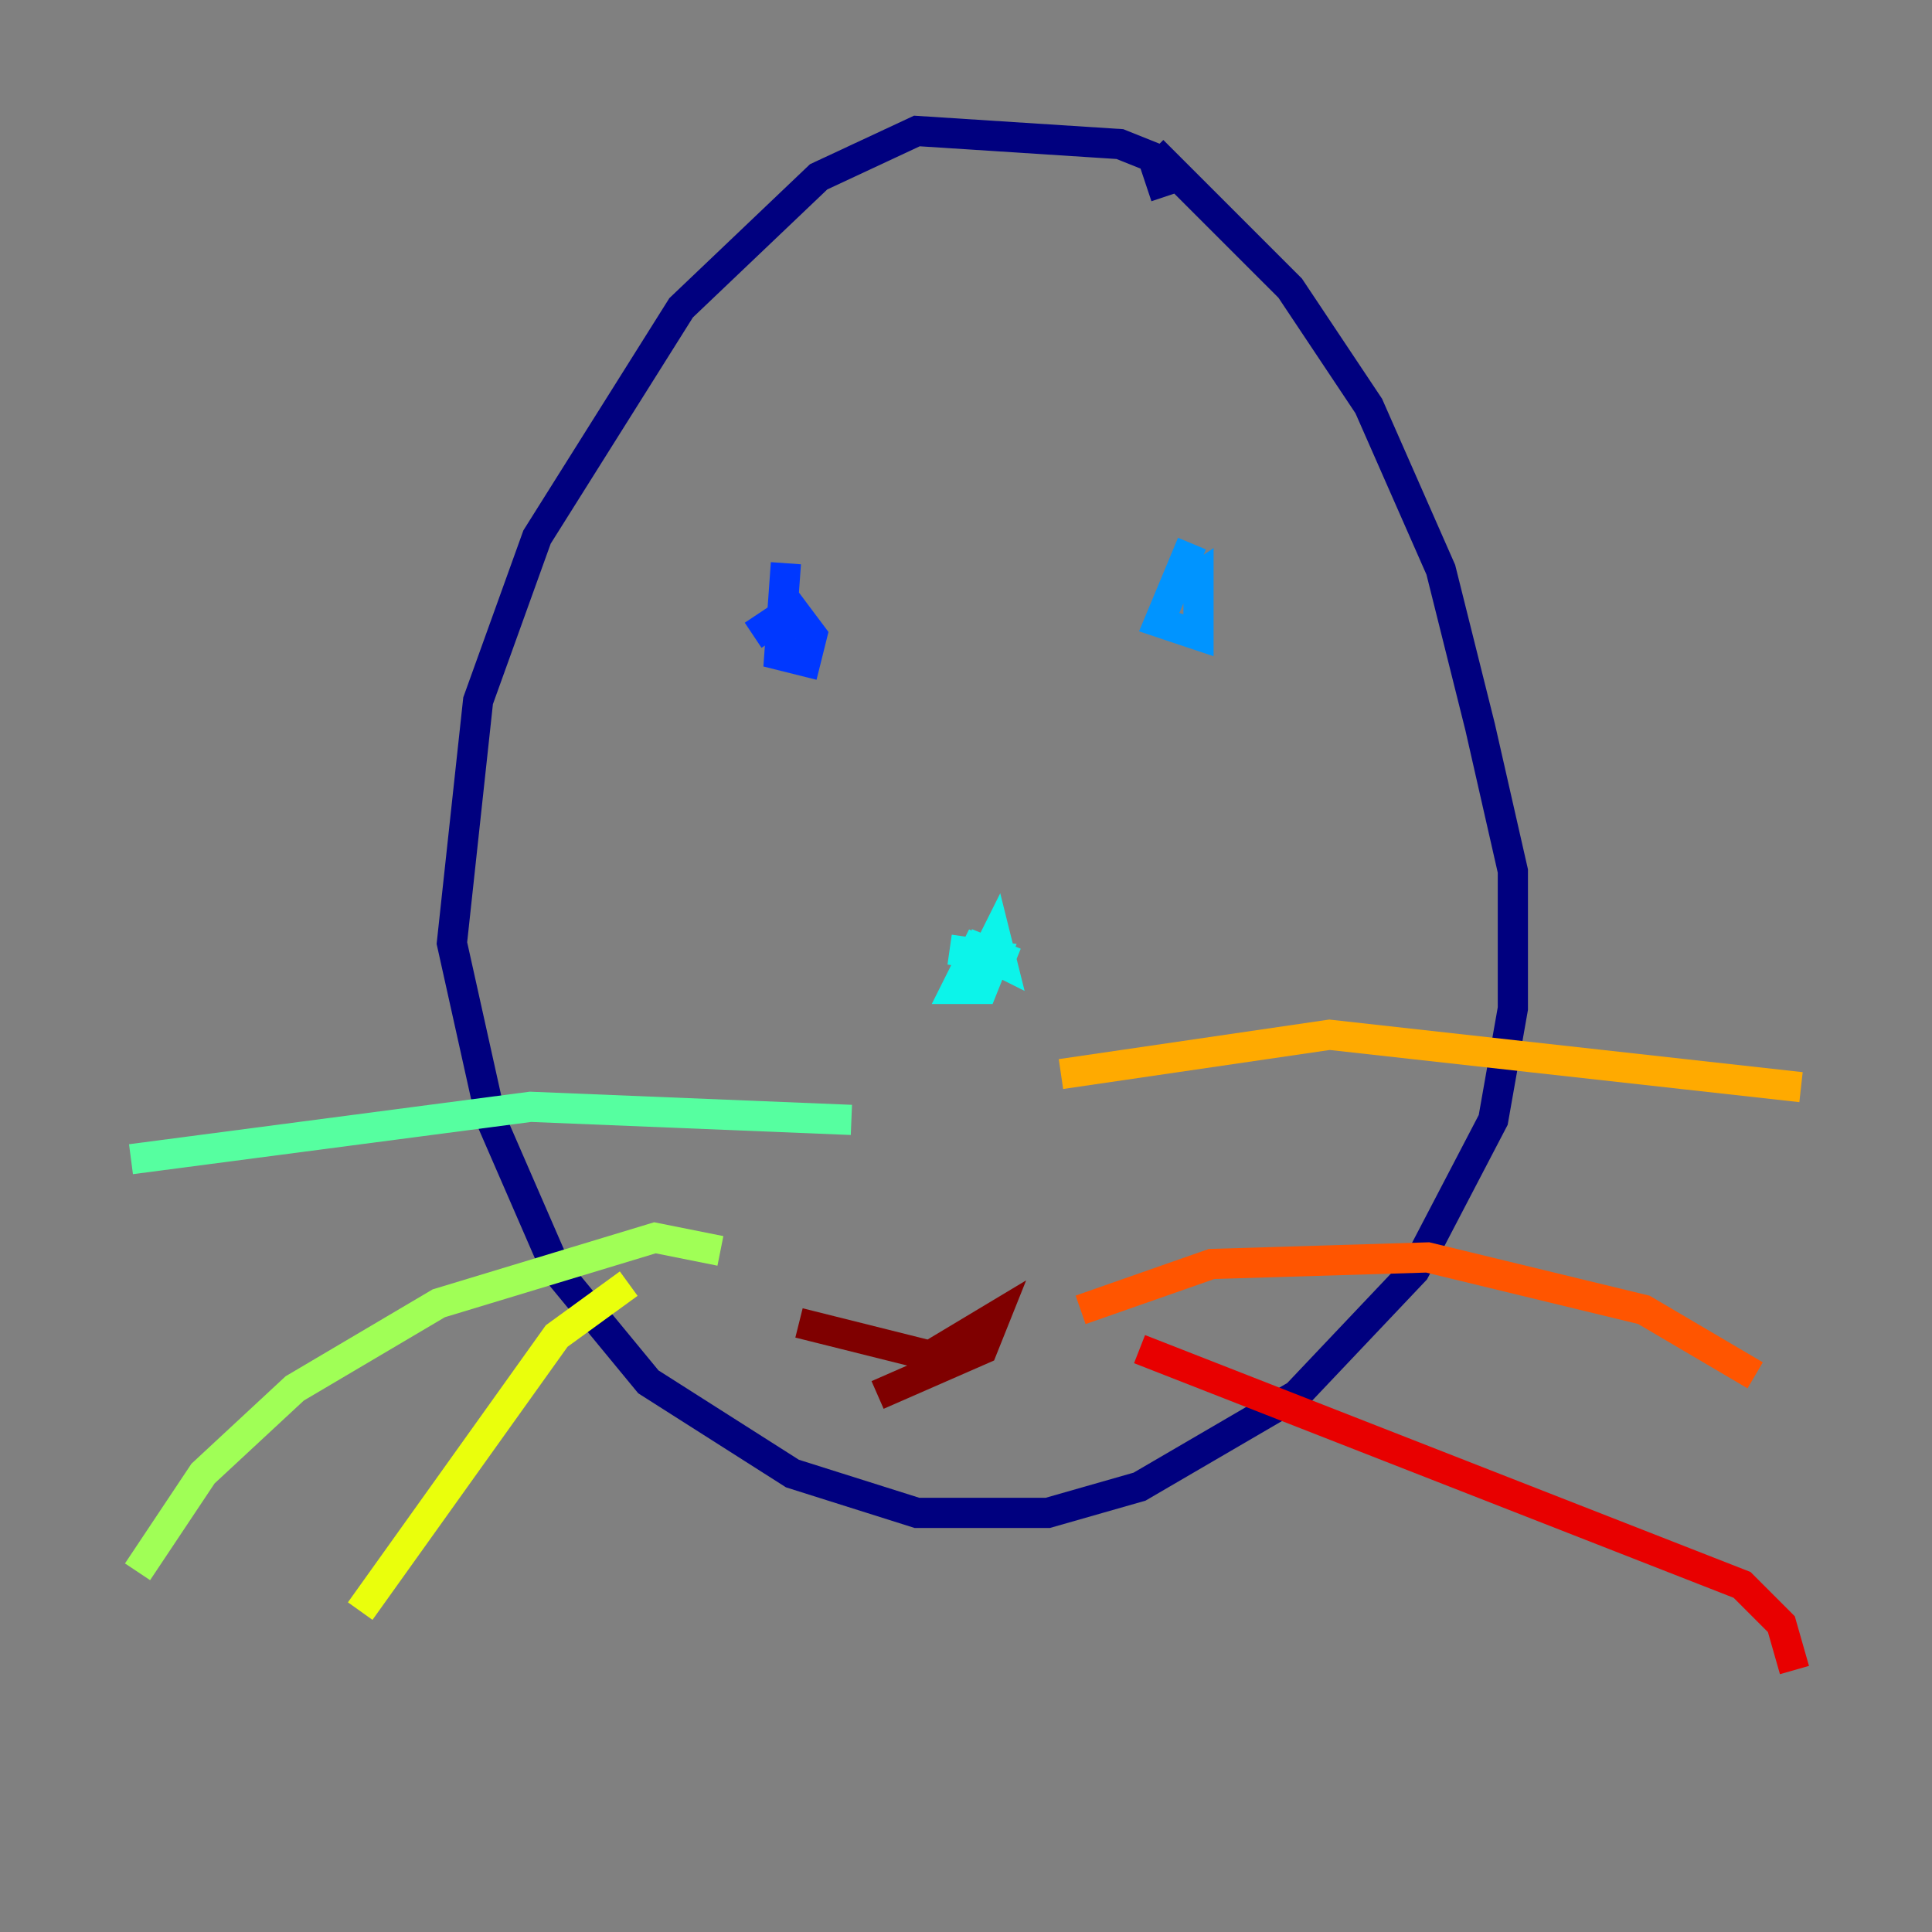 <?xml version="1.0" encoding="utf-8" ?>
<svg baseProfile="tiny" height="128" version="1.2" viewBox="0,0,128,128" width="128" xmlns="http://www.w3.org/2000/svg" xmlns:ev="http://www.w3.org/2001/xml-events" xmlns:xlink="http://www.w3.org/1999/xlink"><rect x="0" y="0" width="128" height="128" fill="#808080" stroke="none"/><defs /><polyline fill="none" points="77.234,13.017 76.366,10.414 74.197,9.546 60.746,8.678 54.237,11.715 45.125,20.393 35.58,35.58 31.675,46.427 29.939,62.481 32.542,74.197 36.881,84.176 42.956,91.552 52.502,97.627 60.746,100.231 69.424,100.231 75.498,98.495 85.912,92.42 93.722,84.176 98.929,74.197 100.231,66.82 100.231,57.709 98.061,48.163 95.458,37.749 90.685,26.902 85.478,19.091 76.366,9.98" stroke="#00007f" stroke-width="2" /><polyline fill="none" points="49.031,42.088 49.031,42.088" stroke="#0000e8" stroke-width="2" /><polyline fill="none" points="52.068,37.315 51.634,43.39 53.37,43.824 53.803,42.088 52.502,40.352 49.898,42.088" stroke="#0038ff" stroke-width="2" /><polyline fill="none" points="78.969,36.014 76.8,41.22 79.403,42.088 79.403,38.183 78.102,39.051" stroke="#0094ff" stroke-width="2" /><polyline fill="none" points="67.254,63.783 65.085,62.915 64.651,64.651 65.953,62.047 66.386,63.783 64.651,62.915 63.349,65.519 65.085,65.519 65.953,63.349 62.915,62.915" stroke="#0cf4ea" stroke-width="2" /><polyline fill="none" points="56.407,74.197 35.146,73.329 8.678,76.8" stroke="#56ffa0" stroke-width="2" /><polyline fill="none" points="47.729,82.875 43.39,82.007 29.071,86.346 19.525,91.986 13.451,97.627 9.112,104.136" stroke="#a0ff56" stroke-width="2" /><polyline fill="none" points="41.654,85.044 36.881,88.515 23.864,106.739" stroke="#eaff0c" stroke-width="2" /><polyline fill="none" points="70.291,71.159 88.081,68.556 119.322,72.027" stroke="#ffaa00" stroke-width="2" /><polyline fill="none" points="71.593,86.78 80.271,83.742 94.59,83.308 108.909,86.78 116.285,91.119" stroke="#ff5500" stroke-width="2" /><polyline fill="none" points="75.498,89.383 115.417,105.003 118.02,107.607 118.888,110.644" stroke="#e80000" stroke-width="2" /><polyline fill="none" points="52.936,87.647 61.614,89.817 65.953,87.214 65.085,89.383 58.142,92.42" stroke="#7f0000" stroke-width="2" /></svg>